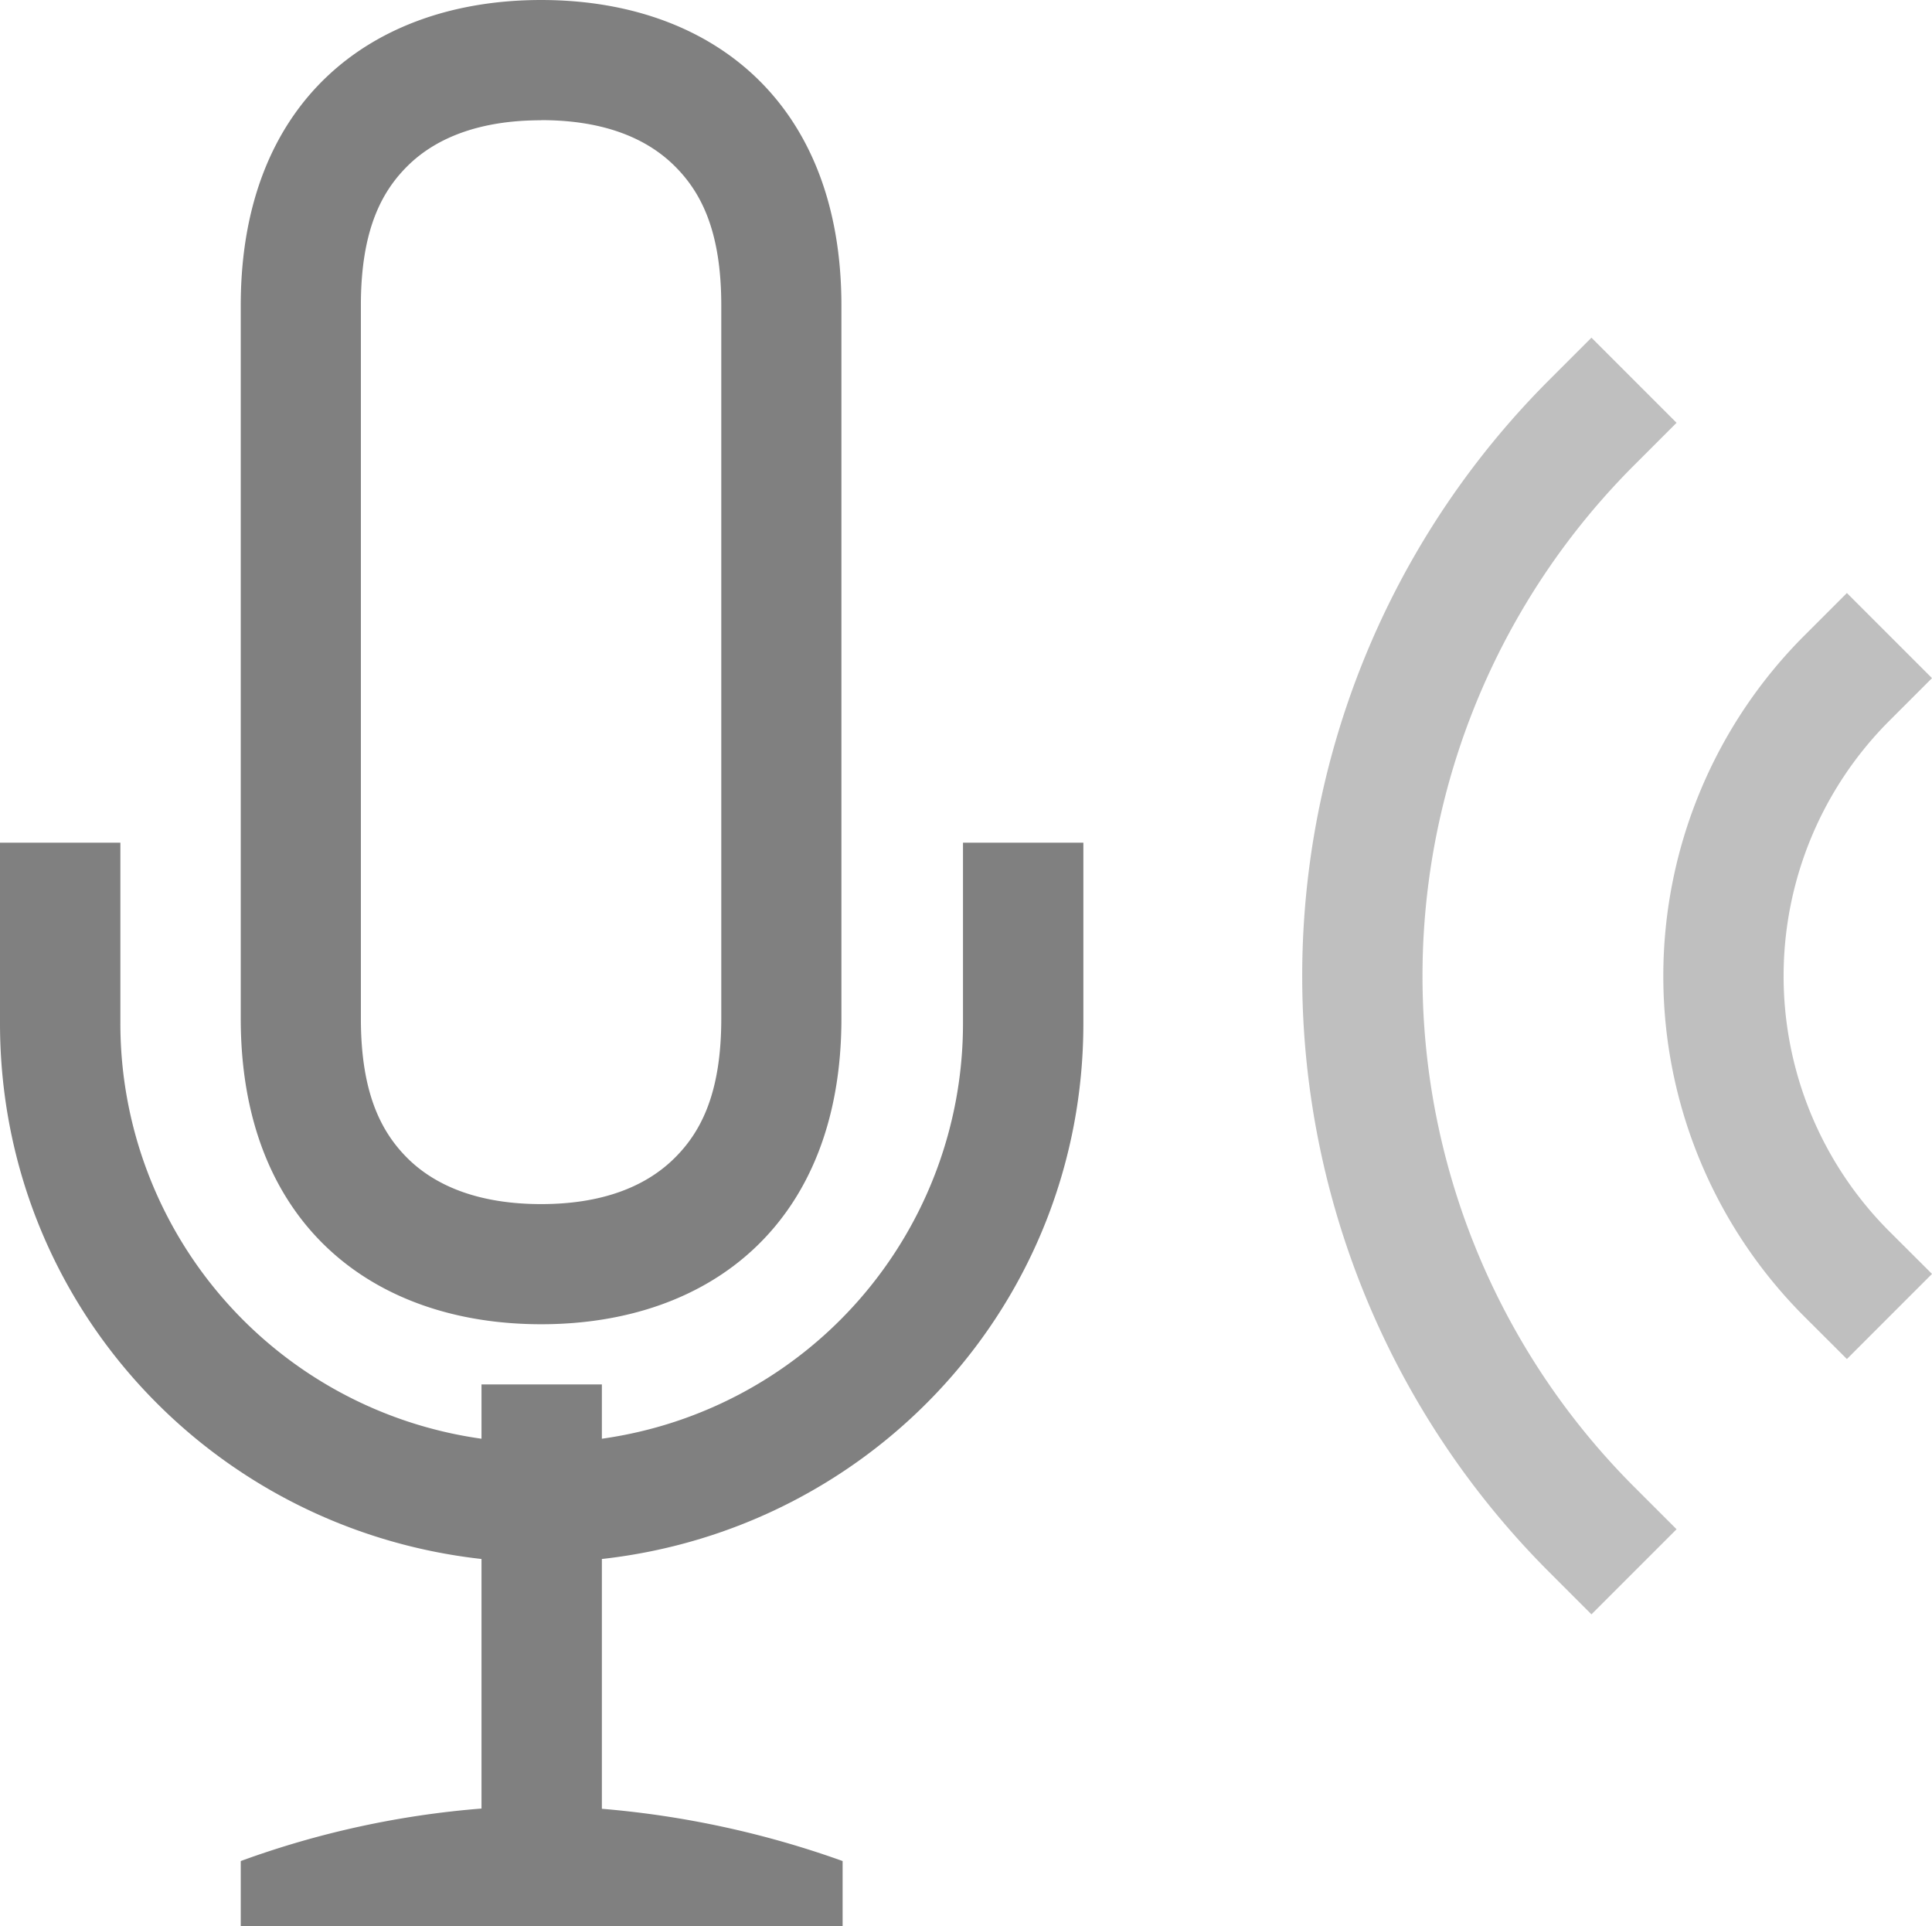 <svg height="16" width="16.05" xmlns="http://www.w3.org/2000/svg"><g fill="#808080"><path d="m15.343 4.926.707.707-.354.354a2.999 2.999 0 0 0 0 4.242l.354.353-.707.707-.354-.353a4 4 0 0 1 0-5.656z" opacity=".5"/><path d="m13.221 2.805.707.707-.353.353a5.999 5.999 0 0 0 0 8.485l.353.353-.707.707-.353-.353a7 7 0 0 1 0-9.899z" opacity=".5"/><path d="m4.496 0c-1.409 0-2.496.842-2.496 2.537v5.924c0 1.695 1.087 2.539 2.496 2.539 1.41 0 2.494-.846 2.494-2.54v-5.922c0-1.693-1.085-2.538-2.494-2.538zm0 .998c.505 0 .856.142 1.088.361.232.22.408.545.408 1.178v5.924c0 .633-.176.958-.408 1.178-.232.219-.583.363-1.088.363s-.858-.143-1.09-.361c-.231-.22-.408-.546-.408-1.18v-5.924c0-.634.177-.959.408-1.178.232-.218.585-.36 1.09-.36zm-4.496 6.002v1.5c0 2.321 1.748 4.199 4 4.45v2.073a7.576 7.576 0 0 0 -2 .436v.541h5v-.541a7.856 7.856 0 0 0 -2-.434v-2.075c2.252-.25 4-2.128 4-4.449v-1.501h-1v1.5a3.482 3.482 0 0 1 -3 3.451v-.451h-1v.451a3.482 3.482 0 0 1 -3-3.451v-1.5z"/></g></svg>